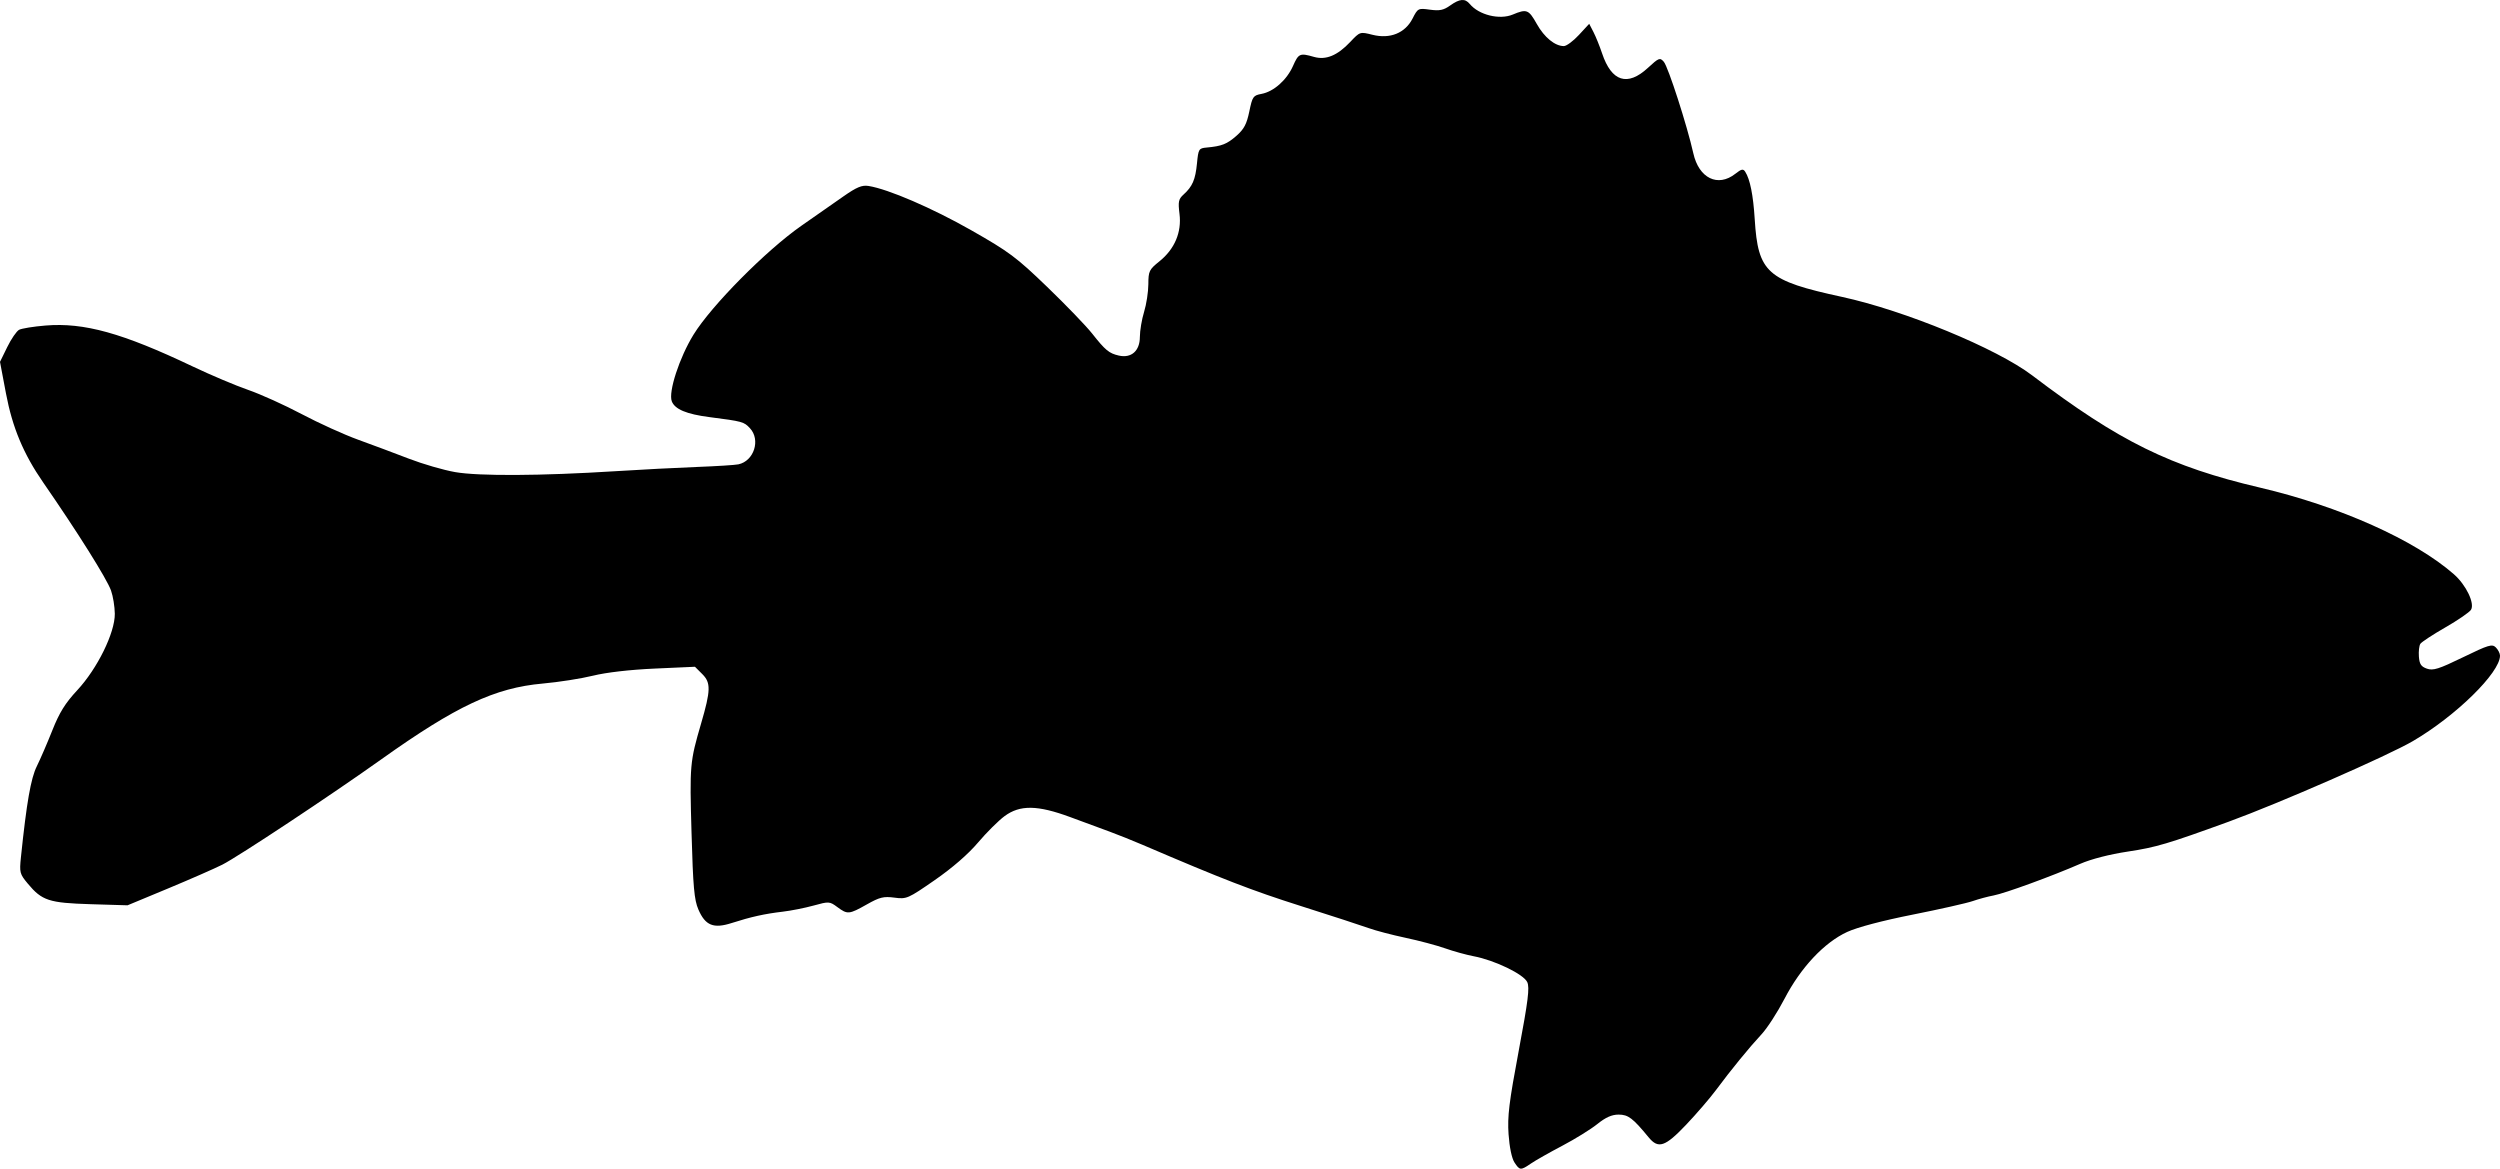 <?xml version="1.0" encoding="UTF-8" standalone="no"?>
<!-- Created with Inkscape (http://www.inkscape.org/) -->

<svg
   xmlns:dc="http://purl.org/dc/elements/1.1/"
   xmlns:cc="http://creativecommons.org/ns#"
   xmlns:rdf="http://www.w3.org/1999/02/22-rdf-syntax-ns#"
   xmlns:svg="http://www.w3.org/2000/svg"
   xmlns="http://www.w3.org/2000/svg"
   xmlns:sodipodi="http://sodipodi.sourceforge.net/DTD/sodipodi-0.dtd"
   xmlns:inkscape="http://www.inkscape.org/namespaces/inkscape"
   width="258.843mm"
   height="121mm"
   viewBox="0 0 917.161 428.74"
   id="svg2"
   version="1.1"
   inkscape:version="0.91 r13725"
   sodipodi:docname="yellow_perch_reusable.svg">
  <defs
     id="defs4" />
  <sodipodi:namedview
     id="base"
     pagecolor="#ffffff"
     bordercolor="#666666"
     borderopacity="1.0"
     inkscape:pageopacity="0.0"
     inkscape:pageshadow="2"
     inkscape:zoom="0.7"
     inkscape:cx="605.32935"
     inkscape:cy="190.29027"
     inkscape:document-units="px"
     inkscape:current-layer="layer1"
     showgrid="false"
     fit-margin-top="0"
     fit-margin-left="0"
     fit-margin-right="0"
     fit-margin-bottom="0"
     inkscape:window-width="1920"
     inkscape:window-height="1017"
     inkscape:window-x="-8"
     inkscape:window-y="-8"
     inkscape:window-maximized="1" />
  <g
     inkscape:label="Layer 1"
     inkscape:groupmode="layer"
     id="layer1"
     transform="translate(439.866,-288.564)">
    <path
       style="fill:#000000"
       d="m 115.725,715.007 c -0.972,-1.483 -1.83,-5.599 -2.154,-10.333 -0.45,-6.56 0.169,-11.644 3.725,-30.595 3.464,-18.462 4.053,-23.193 3.134,-25.208 -1.322,-2.902 -11.919,-8.027 -19.623,-9.491 -2.743,-0.521 -7.468,-1.827 -10.5,-2.903 -3.032,-1.076 -9.563,-2.815 -14.513,-3.865 -4.95,-1.05 -11.025,-2.645 -13.5,-3.544 -2.475,-0.899 -13.725,-4.561 -25,-8.138 -17.883,-5.673 -28.424,-9.75 -58,-22.433 -3.575,-1.533 -8.975,-3.698 -12,-4.811 -3.025,-1.113 -9.55,-3.521 -14.5,-5.35 -12.042,-4.45 -18.452,-4.547 -24.122,-0.364 -2.236,1.65 -6.624,6.019 -9.75,9.709 -3.599,4.248 -9.416,9.294 -15.859,13.758 -9.858,6.829 -10.319,7.03 -14.8,6.436 -3.973,-0.527 -5.4,-0.176 -10.128,2.492 -6.538,3.69 -7.069,3.737 -10.827,0.959 -2.826,-2.089 -3.061,-2.104 -8.71,-0.544 -3.193,0.882 -8.28,1.892 -11.305,2.244 -6.596,0.769 -11.725,1.907 -18.691,4.15 -6.715,2.162 -9.706,0.952 -12.26,-4.958 -1.531,-3.544 -1.947,-8.209 -2.515,-28.245 -0.702,-24.755 -0.602,-25.891 3.519,-40 3.54,-12.12 3.613,-14.926 0.466,-18.073 l -2.725,-2.725 -14.776,0.667 c -9.117,0.411 -17.79,1.412 -22.646,2.613 -4.329,1.07 -12.636,2.369 -18.46,2.886 -17.477,1.55 -31.777,8.267 -59.19,27.801 -18.302,13.042 -52.5,35.699 -58.312,38.634 -2.801,1.414 -11.772,5.348 -19.936,8.743 l -14.843,6.171 -13.564,-0.408 c -15.257,-0.459 -17.832,-1.302 -23.024,-7.538 -2.973,-3.57 -3.107,-4.091 -2.517,-9.771 2.078,-20.017 3.623,-28.86 5.81,-33.277 1.287,-2.598 3.858,-8.548 5.715,-13.223 2.586,-6.513 4.718,-9.944 9.12,-14.678 7.391,-7.948 13.852,-21.094 13.788,-28.052 -0.024,-2.624 -0.65,-6.47 -1.391,-8.547 -1.538,-4.311 -12.226,-21.335 -24.906,-39.67 -7.218,-10.438 -11.266,-20.119 -13.623,-32.585 l -2.197,-11.62 2.657,-5.43 c 1.461,-2.986 3.418,-5.837 4.348,-6.335 0.93,-0.498 5.284,-1.201 9.674,-1.563 14.164,-1.167 28.211,2.736 53.982,15 6.6,3.141 15.759,7.012 20.352,8.603 4.594,1.591 13.448,5.592 19.677,8.892 6.228,3.299 15.52,7.518 20.648,9.374 5.128,1.856 13.516,4.991 18.64,6.967 5.124,1.976 12.774,4.196 17,4.934 8.668,1.514 31.527,1.388 58.684,-0.324 9.35,-0.589 22.85,-1.292 30,-1.562 7.15,-0.27 14,-0.702 15.222,-0.96 5.727,-1.209 8.221,-8.982 4.25,-13.244 -2.224,-2.387 -2.671,-2.51 -14.874,-4.085 -8.424,-1.088 -12.685,-2.876 -13.806,-5.796 -1.317,-3.433 2.789,-16.035 7.966,-24.447 6.538,-10.624 26.578,-30.868 39.498,-39.902 5.091,-3.559 12.051,-8.421 15.467,-10.805 4.926,-3.438 6.838,-4.234 9.244,-3.849 7.25,1.16 23.381,8.113 37.638,16.224 13.947,7.935 16.57,9.891 27.895,20.804 6.875,6.625 14.294,14.32 16.486,17.101 4.85,6.151 6.215,7.278 9.805,8.096 4.587,1.045 7.707,-1.709 7.72,-6.814 0.006,-2.325 0.704,-6.477 1.55,-9.227 0.847,-2.75 1.549,-7.313 1.561,-10.14 0.02,-4.794 0.293,-5.359 4.069,-8.393 5.58,-4.484 8.201,-10.675 7.362,-17.39 -0.562,-4.499 -0.365,-5.437 1.492,-7.118 3.272,-2.961 4.344,-5.457 4.924,-11.459 0.506,-5.247 0.669,-5.513 3.531,-5.774 5.588,-0.511 7.455,-1.248 10.96,-4.325 2.764,-2.427 3.749,-4.294 4.703,-8.909 1.131,-5.475 1.411,-5.877 4.492,-6.455 4.473,-0.839 9.261,-5.092 11.544,-10.254 2.031,-4.591 2.513,-4.8 7.676,-3.319 4.382,1.257 8.598,-0.479 13.322,-5.485 3.557,-3.77 3.571,-3.775 8.149,-2.622 6.45,1.624 11.983,-0.619 14.709,-5.962 1.927,-3.778 2.052,-3.841 6.376,-3.249 3.535,0.485 5.003,0.183 7.395,-1.52 3.546,-2.525 5.472,-2.677 7.221,-0.57 3.352,4.039 10.923,5.904 15.761,3.882 5.134,-2.145 5.834,-1.87 8.833,3.465 2.766,4.92 6.659,8.099 9.918,8.099 0.962,0 3.448,-1.84 5.524,-4.089 l 3.775,-4.089 1.557,3.011 c 0.856,1.656 2.284,5.184 3.172,7.839 3.474,10.382 9.304,12.235 16.789,5.336 4.057,-3.739 4.427,-3.881 5.854,-2.25 1.591,1.818 8.587,23.507 10.824,33.555 2.042,9.176 9,12.579 15.411,7.536 2.258,-1.776 2.889,-1.906 3.631,-0.75 1.774,2.765 2.933,8.553 3.485,17.4 1.223,19.618 4.51,22.552 31.92,28.491 23.075,5 56.832,18.922 69.867,28.815 31.929,24.234 50.647,33.453 83.633,41.19 29.107,6.827 56.744,19.183 71.098,31.785 4.471,3.926 7.718,10.701 6.247,13.034 -0.57,0.904 -4.803,3.808 -9.406,6.453 -4.603,2.645 -8.727,5.355 -9.165,6.021 -0.438,0.666 -0.678,2.778 -0.535,4.693 0.207,2.767 0.814,3.675 2.954,4.423 2.273,0.794 4.338,0.141 13.229,-4.181 9.43,-4.585 10.696,-4.963 12.057,-3.602 0.836,0.837 1.521,2.193 1.521,3.015 0,6.252 -16.207,22.139 -31.985,31.354 -9.196,5.371 -49.242,22.89 -67.515,29.536 -22.394,8.145 -26.658,9.409 -37,10.973 -6.759,1.022 -13.506,2.756 -17.5,4.5 -10.311,4.501 -27.716,10.857 -31.78,11.606 -2.046,0.377 -5.486,1.303 -7.645,2.057 -2.159,0.754 -12.059,2.99 -22,4.967 -11.191,2.226 -20.36,4.649 -24.075,6.361 -8.43,3.886 -17.047,13.073 -22.987,24.508 -2.571,4.95 -6.351,10.8 -8.399,13 -4.501,4.835 -11.216,13.054 -16.747,20.5 -2.247,3.025 -7.187,8.762 -10.977,12.75 -7.676,8.076 -10.174,8.914 -13.716,4.604 -5.803,-7.062 -7.508,-8.354 -11.02,-8.354 -2.498,0 -4.737,0.995 -7.827,3.476 -2.38,1.912 -8.153,5.488 -12.828,7.946 -4.675,2.458 -9.85,5.391 -11.5,6.517 -3.805,2.597 -4.116,2.576 -6.069,-0.404 z"
       id="path4147"
       inkscape:connector-curvature="0" />
  </g>
</svg>

